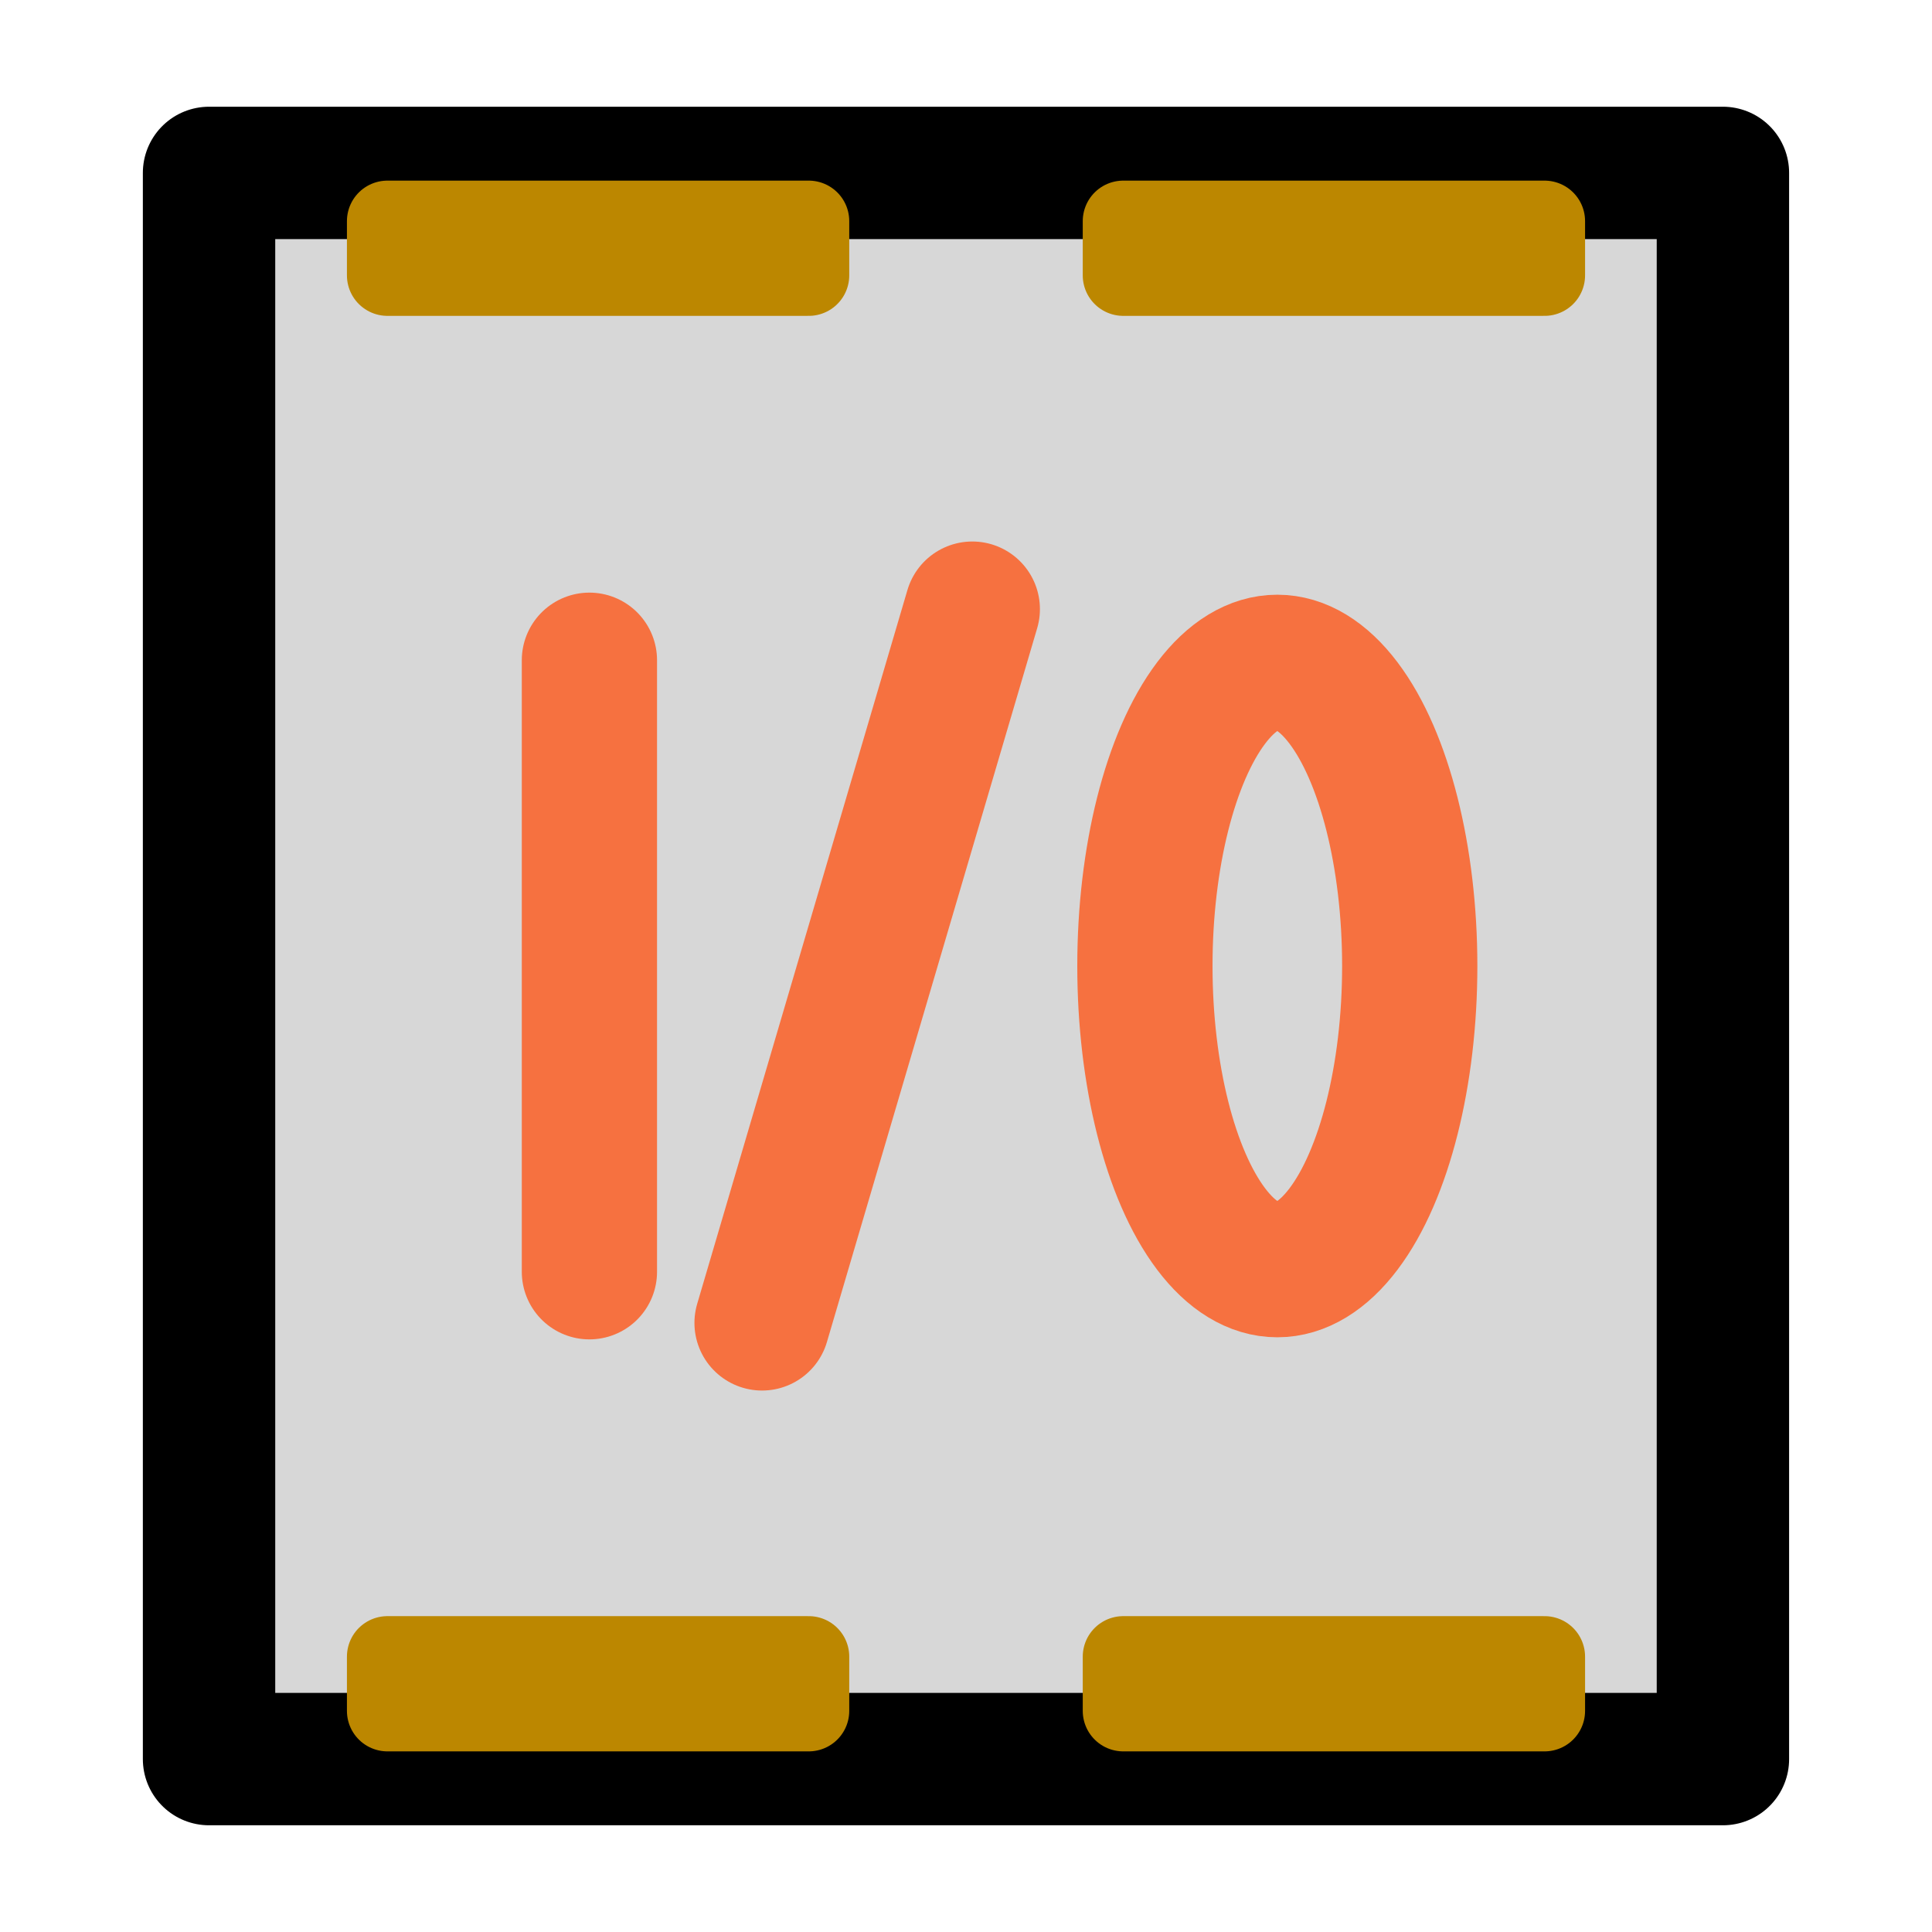 <?xml version="1.0" encoding="UTF-8" standalone="no"?>
<!-- Created with Inkscape (http://www.inkscape.org/) -->

<svg
   xmlns:dc="http://purl.org/dc/elements/1.1/"
   xmlns:cc="http://creativecommons.org/ns#"
   xmlns:rdf="http://www.w3.org/1999/02/22-rdf-syntax-ns#"
   xmlns:svg="http://www.w3.org/2000/svg"
   xmlns="http://www.w3.org/2000/svg"
   xmlns:sodipodi="http://sodipodi.sourceforge.net/DTD/sodipodi-0.dtd"
   xmlns:inkscape="http://www.inkscape.org/namespaces/inkscape"
   width="50mm"
   height="50mm"
   viewBox="0 0 50 50"
   version="1.1"
   id="svg8"
   inkscape:version="0.92.4 5da689c313, 2019-01-14"
   sodipodi:docname="fsedit.svg">
  <defs
     id="defs2" />
  <sodipodi:namedview
     id="base"
     pagecolor="#ffffff"
     bordercolor="#666666"
     borderopacity="1.0"
     inkscape:pageopacity="0.0"
     inkscape:pageshadow="2"
     inkscape:zoom="1.979899"
     inkscape:cx="72.773133"
     inkscape:cy="120.75282"
     inkscape:document-units="mm"
     inkscape:current-layer="layer1"
     showgrid="false"
     inkscape:window-width="950"
     inkscape:window-height="701"
     inkscape:window-x="878"
     inkscape:window-y="304"
     inkscape:window-maximized="0"
     inkscape:snap-global="false" />
  <g
     inkscape:label="Layer 1"
     inkscape:groupmode="layer"
     id="layer1"
     transform="translate(0,-247)">
    <rect
       style="fill:#d7d7d7;fill-opacity:1;stroke:#000000;stroke-width:3.426;stroke-linecap:round;stroke-linejoin:round;stroke-miterlimit:4;stroke-dasharray:none;stroke-dashoffset:0;stroke-opacity:1"
       id="rect815"
       width="39.179"
       height="41.05"
       x="5.41"
       y="251.475" />
    <rect
       style="fill:#ffaa26;fill-opacity:1;stroke:#bc8700;stroke-width:2.097;stroke-linecap:round;stroke-linejoin:round;stroke-miterlimit:4;stroke-dasharray:none;stroke-dashoffset:0;stroke-opacity:1"
       id="rect817"
       width="10.903"
       height="1.403"
       x="10.027"
       y="-254.126"
       transform="scale(1,-1)" />
    <ellipse
       style="fill:none;fill-opacity:1;stroke:#f67140;stroke-width:3.5;stroke-linecap:round;stroke-linejoin:round;stroke-miterlimit:4;stroke-dasharray:none;stroke-dashoffset:0;stroke-opacity:1"
       id="path852"
       cx="33.057"
       cy="272"
       rx="3.427"
       ry="7.859" />
    <rect
       style="fill:#ffaa26;fill-opacity:1;stroke:#bc8700;stroke-width:2.097;stroke-linecap:round;stroke-linejoin:round;stroke-miterlimit:4;stroke-dasharray:none;stroke-dashoffset:0;stroke-opacity:1"
       id="rect817-3"
       width="10.903"
       height="1.403"
       x="29.07"
       y="-254.126"
       transform="scale(1,-1)" />
    <rect
       style="fill:none;fill-opacity:1;stroke:#bc8700;stroke-width:2.097;stroke-linecap:round;stroke-linejoin:round;stroke-miterlimit:4;stroke-dasharray:none;stroke-dashoffset:0;stroke-opacity:1"
       id="rect817-6"
       width="10.903"
       height="1.403"
       x="10.027"
       y="-291.277"
       transform="scale(1,-1)" />
    <rect
       style="fill:#ffaa26;fill-opacity:1;stroke:#bc8700;stroke-width:2.097;stroke-linecap:round;stroke-linejoin:round;stroke-miterlimit:4;stroke-dasharray:none;stroke-dashoffset:0;stroke-opacity:1"
       id="rect817-3-7"
       width="10.903"
       height="1.403"
       x="29.07"
       y="-291.277"
       transform="scale(1,-1)" />
    <path
       inkscape:connector-curvature="0"
       id="path863"
       d="M 15.254,279.913 V 264.087"
       style="fill:none;stroke:#f67140;stroke-width:3.5;stroke-linecap:round;stroke-linejoin:miter;stroke-miterlimit:4;stroke-dasharray:none;stroke-opacity:1" />
    <path
       inkscape:connector-curvature="0"
       id="path865"
       d="m 19.722,281.237 c 5.441,-18.473 5.441,-18.473 5.441,-18.473"
       style="fill:none;stroke:#f67140;stroke-width:3.5;stroke-linecap:round;stroke-linejoin:miter;stroke-miterlimit:4;stroke-dasharray:none;stroke-opacity:1" />
  </g>
</svg>
